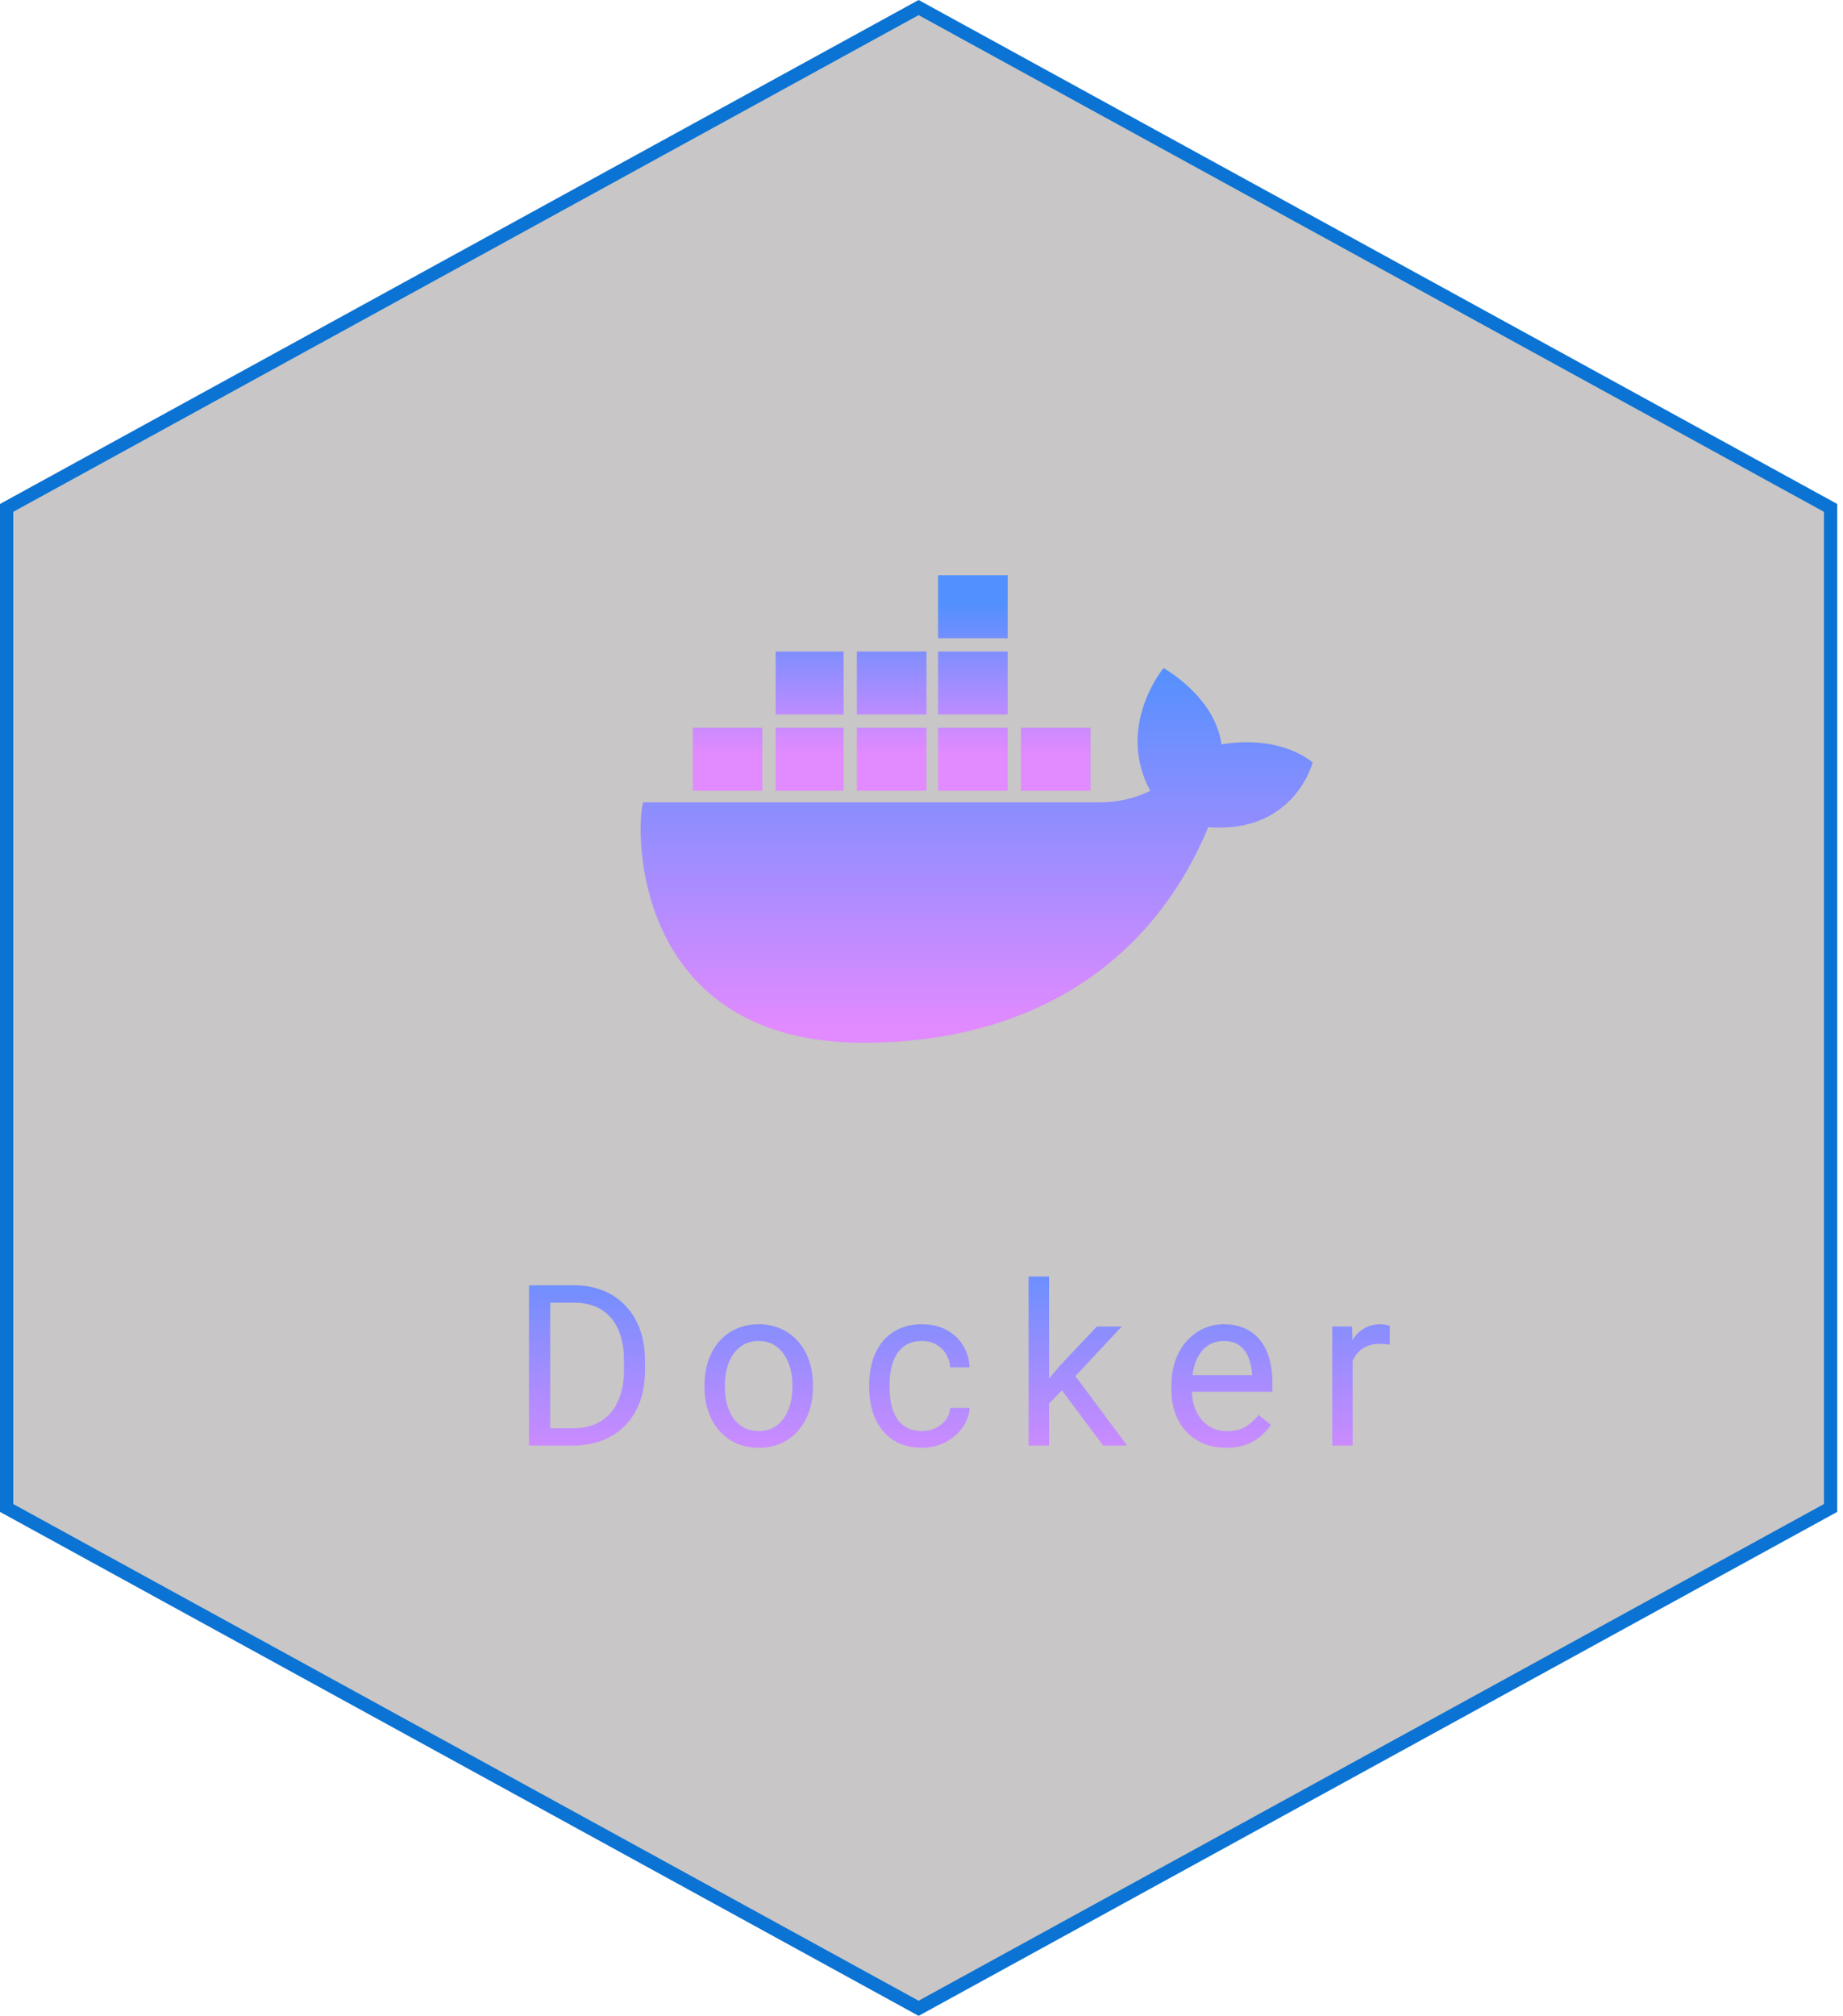 <svg width="139" height="152" viewBox="0 0 139 152" fill="none" xmlns="http://www.w3.org/2000/svg">
<path d="M0.5 38.296L69.282 0.57L138.064 38.296V113.704L69.282 151.43L0.5 113.704V38.296Z" fill="#352F2F" fill-opacity="0.27" stroke="#0B73D3"/>
<path d="M43.168 109H40.644L40.661 107.697H43.168C44.031 107.697 44.751 107.517 45.326 107.157C45.901 106.792 46.333 106.283 46.621 105.63C46.914 104.971 47.061 104.202 47.061 103.322V102.583C47.061 101.892 46.978 101.278 46.812 100.741C46.646 100.198 46.402 99.742 46.081 99.371C45.76 98.995 45.367 98.71 44.903 98.516C44.443 98.322 43.915 98.226 43.317 98.226H40.594V96.914H43.317C44.108 96.914 44.831 97.047 45.484 97.312C46.137 97.573 46.698 97.952 47.169 98.45C47.645 98.942 48.01 99.54 48.264 100.243C48.519 100.94 48.646 101.726 48.646 102.6V103.322C48.646 104.197 48.519 104.985 48.264 105.688C48.01 106.385 47.642 106.98 47.16 107.473C46.684 107.965 46.109 108.344 45.434 108.61C44.764 108.87 44.009 109 43.168 109ZM41.499 96.914V109H39.897V96.914H41.499ZM53.134 104.609V104.418C53.134 103.771 53.228 103.17 53.417 102.617C53.605 102.058 53.876 101.574 54.23 101.164C54.584 100.749 55.013 100.428 55.517 100.201C56.02 99.969 56.585 99.853 57.21 99.853C57.841 99.853 58.408 99.969 58.912 100.201C59.421 100.428 59.852 100.749 60.207 101.164C60.566 101.574 60.84 102.058 61.028 102.617C61.217 103.17 61.311 103.771 61.311 104.418V104.609C61.311 105.256 61.217 105.857 61.028 106.41C60.84 106.964 60.566 107.448 60.207 107.863C59.852 108.272 59.424 108.593 58.92 108.826C58.422 109.053 57.858 109.166 57.227 109.166C56.596 109.166 56.029 109.053 55.525 108.826C55.021 108.593 54.59 108.272 54.23 107.863C53.876 107.448 53.605 106.964 53.417 106.41C53.228 105.857 53.134 105.256 53.134 104.609ZM54.67 104.418V104.609C54.67 105.057 54.723 105.48 54.828 105.879C54.933 106.272 55.091 106.62 55.301 106.925C55.517 107.229 55.785 107.47 56.106 107.647C56.427 107.819 56.8 107.904 57.227 107.904C57.647 107.904 58.015 107.819 58.331 107.647C58.652 107.47 58.917 107.229 59.127 106.925C59.338 106.62 59.495 106.272 59.601 105.879C59.711 105.48 59.767 105.057 59.767 104.609V104.418C59.767 103.975 59.711 103.557 59.601 103.165C59.495 102.766 59.335 102.415 59.119 102.11C58.909 101.8 58.643 101.557 58.322 101.38C58.007 101.203 57.636 101.114 57.21 101.114C56.789 101.114 56.419 101.203 56.098 101.38C55.782 101.557 55.517 101.8 55.301 102.11C55.091 102.415 54.933 102.766 54.828 103.165C54.723 103.557 54.67 103.975 54.67 104.418ZM69.551 107.904C69.916 107.904 70.253 107.83 70.563 107.68C70.873 107.531 71.128 107.326 71.327 107.066C71.526 106.8 71.64 106.499 71.667 106.161H73.128C73.101 106.692 72.921 107.188 72.589 107.647C72.262 108.101 71.833 108.469 71.302 108.751C70.771 109.028 70.187 109.166 69.551 109.166C68.876 109.166 68.286 109.047 67.783 108.809C67.284 108.571 66.87 108.245 66.537 107.83C66.211 107.415 65.965 106.939 65.799 106.402C65.638 105.86 65.558 105.287 65.558 104.684V104.335C65.558 103.732 65.638 103.162 65.799 102.625C65.965 102.083 66.211 101.604 66.537 101.189C66.87 100.774 67.284 100.447 67.783 100.209C68.286 99.972 68.876 99.853 69.551 99.853C70.253 99.853 70.868 99.996 71.393 100.284C71.919 100.566 72.331 100.954 72.63 101.446C72.935 101.933 73.101 102.487 73.128 103.106H71.667C71.64 102.736 71.534 102.401 71.352 102.102C71.175 101.803 70.931 101.565 70.621 101.388C70.317 101.206 69.96 101.114 69.551 101.114C69.08 101.114 68.685 101.208 68.364 101.396C68.048 101.579 67.796 101.828 67.608 102.144C67.426 102.453 67.293 102.799 67.21 103.181C67.132 103.557 67.094 103.942 67.094 104.335V104.684C67.094 105.076 67.132 105.464 67.21 105.846C67.287 106.228 67.417 106.573 67.6 106.883C67.788 107.193 68.04 107.442 68.355 107.63C68.676 107.813 69.075 107.904 69.551 107.904ZM79.119 96.25V109H77.575V96.25H79.119ZM84.606 100.019L80.688 104.21L78.496 106.485L78.372 104.85L79.941 102.974L82.73 100.019H84.606ZM83.203 109L79.999 104.717L80.796 103.347L85.012 109H83.203ZM92.472 109.166C91.847 109.166 91.279 109.061 90.77 108.851C90.267 108.635 89.832 108.333 89.467 107.946C89.108 107.558 88.831 107.099 88.637 106.568C88.443 106.037 88.347 105.456 88.347 104.825V104.476C88.347 103.746 88.454 103.095 88.67 102.525C88.886 101.95 89.179 101.463 89.55 101.064C89.921 100.666 90.342 100.364 90.812 100.16C91.282 99.955 91.769 99.853 92.273 99.853C92.915 99.853 93.468 99.963 93.933 100.185C94.403 100.406 94.788 100.716 95.087 101.114C95.386 101.507 95.607 101.972 95.751 102.509C95.895 103.04 95.967 103.621 95.967 104.252V104.941H89.26V103.688H94.431V103.571C94.409 103.173 94.326 102.785 94.182 102.409C94.044 102.033 93.822 101.723 93.518 101.479C93.214 101.236 92.799 101.114 92.273 101.114C91.924 101.114 91.603 101.189 91.31 101.338C91.017 101.482 90.765 101.698 90.555 101.986C90.344 102.274 90.181 102.625 90.065 103.04C89.949 103.455 89.891 103.934 89.891 104.476V104.825C89.891 105.251 89.949 105.652 90.065 106.028C90.187 106.399 90.361 106.726 90.588 107.008C90.82 107.29 91.1 107.511 91.426 107.672C91.758 107.832 92.135 107.913 92.555 107.913C93.097 107.913 93.557 107.802 93.933 107.581C94.309 107.359 94.639 107.063 94.921 106.692L95.85 107.431C95.657 107.724 95.411 108.004 95.112 108.27C94.813 108.535 94.445 108.751 94.008 108.917C93.576 109.083 93.064 109.166 92.472 109.166ZM102.015 101.43V109H100.48V100.019H101.974L102.015 101.43ZM104.821 99.969L104.813 101.396C104.685 101.369 104.564 101.352 104.447 101.347C104.337 101.336 104.21 101.33 104.066 101.33C103.711 101.33 103.399 101.385 103.128 101.496C102.856 101.607 102.627 101.762 102.439 101.961C102.251 102.16 102.101 102.398 101.99 102.675C101.885 102.946 101.816 103.245 101.783 103.571L101.351 103.82C101.351 103.278 101.404 102.769 101.509 102.293C101.62 101.817 101.788 101.396 102.015 101.031C102.242 100.66 102.53 100.373 102.879 100.168C103.233 99.958 103.653 99.853 104.14 99.853C104.251 99.853 104.378 99.866 104.522 99.894C104.666 99.916 104.766 99.941 104.821 99.969Z" fill="url(#paint0_linear_802_353)"/>
<g clip-path="url(#clip0_802_353)">
<path d="M77 57.25H82.25ZM70.75 57.25H76ZM64.625 57.25H69.875ZM58.5 57.25H63.625ZM52.25 57.25H57.5ZM58.5 51.5H63.625ZM64.625 51.5H69.875ZM70.75 51.5H76ZM70.75 45.75H76Z" fill="black"/>
<path d="M77 57.25H82.25M70.75 57.25H76M64.625 57.25H69.875M58.5 57.25H63.625M52.25 57.25H57.5M58.5 51.5H63.625M64.625 51.5H69.875M70.75 51.5H76M70.75 45.75H76" stroke="url(#paint1_linear_802_353)" stroke-width="4.75"/>
<path d="M99 57.5C99 57.5 96.75 55.375 92.125 56.125C91.625 52.5 87.75 50.375 87.75 50.375C87.75 50.375 84.125 54.75 86.75 59.625C86 60 84.75 60.5 82.875 60.5H48.5C47.875 62.875 47.875 78.625 65.125 78.625C77.5 78.625 86.75 72.875 91.125 62.375C97.625 62.875 99 57.5 99 57.5Z" fill="url(#paint2_linear_802_353)"/>
</g>
<defs>
<linearGradient id="paint0_linear_802_353" x1="71.782" y1="92.526" x2="71.782" y2="112.138" gradientUnits="userSpaceOnUse">
<stop stop-color="#5190FE"/>
<stop offset="1" stop-color="#E28AFF"/>
</linearGradient>
<linearGradient id="paint1_linear_802_353" x1="67.25" y1="45.478" x2="67.25" y2="56.754" gradientUnits="userSpaceOnUse">
<stop stop-color="#5190FE"/>
<stop offset="1" stop-color="#E28AFF"/>
</linearGradient>
<linearGradient id="paint2_linear_802_353" x1="73.658" y1="49.706" x2="73.658" y2="77.407" gradientUnits="userSpaceOnUse">
<stop stop-color="#5190FE"/>
<stop offset="1" stop-color="#E28AFF"/>
</linearGradient>
<clipPath id="clip0_802_353">
<rect width="64" height="64" fill="white" transform="translate(40 29)"/>
</clipPath>
</defs>
</svg>
